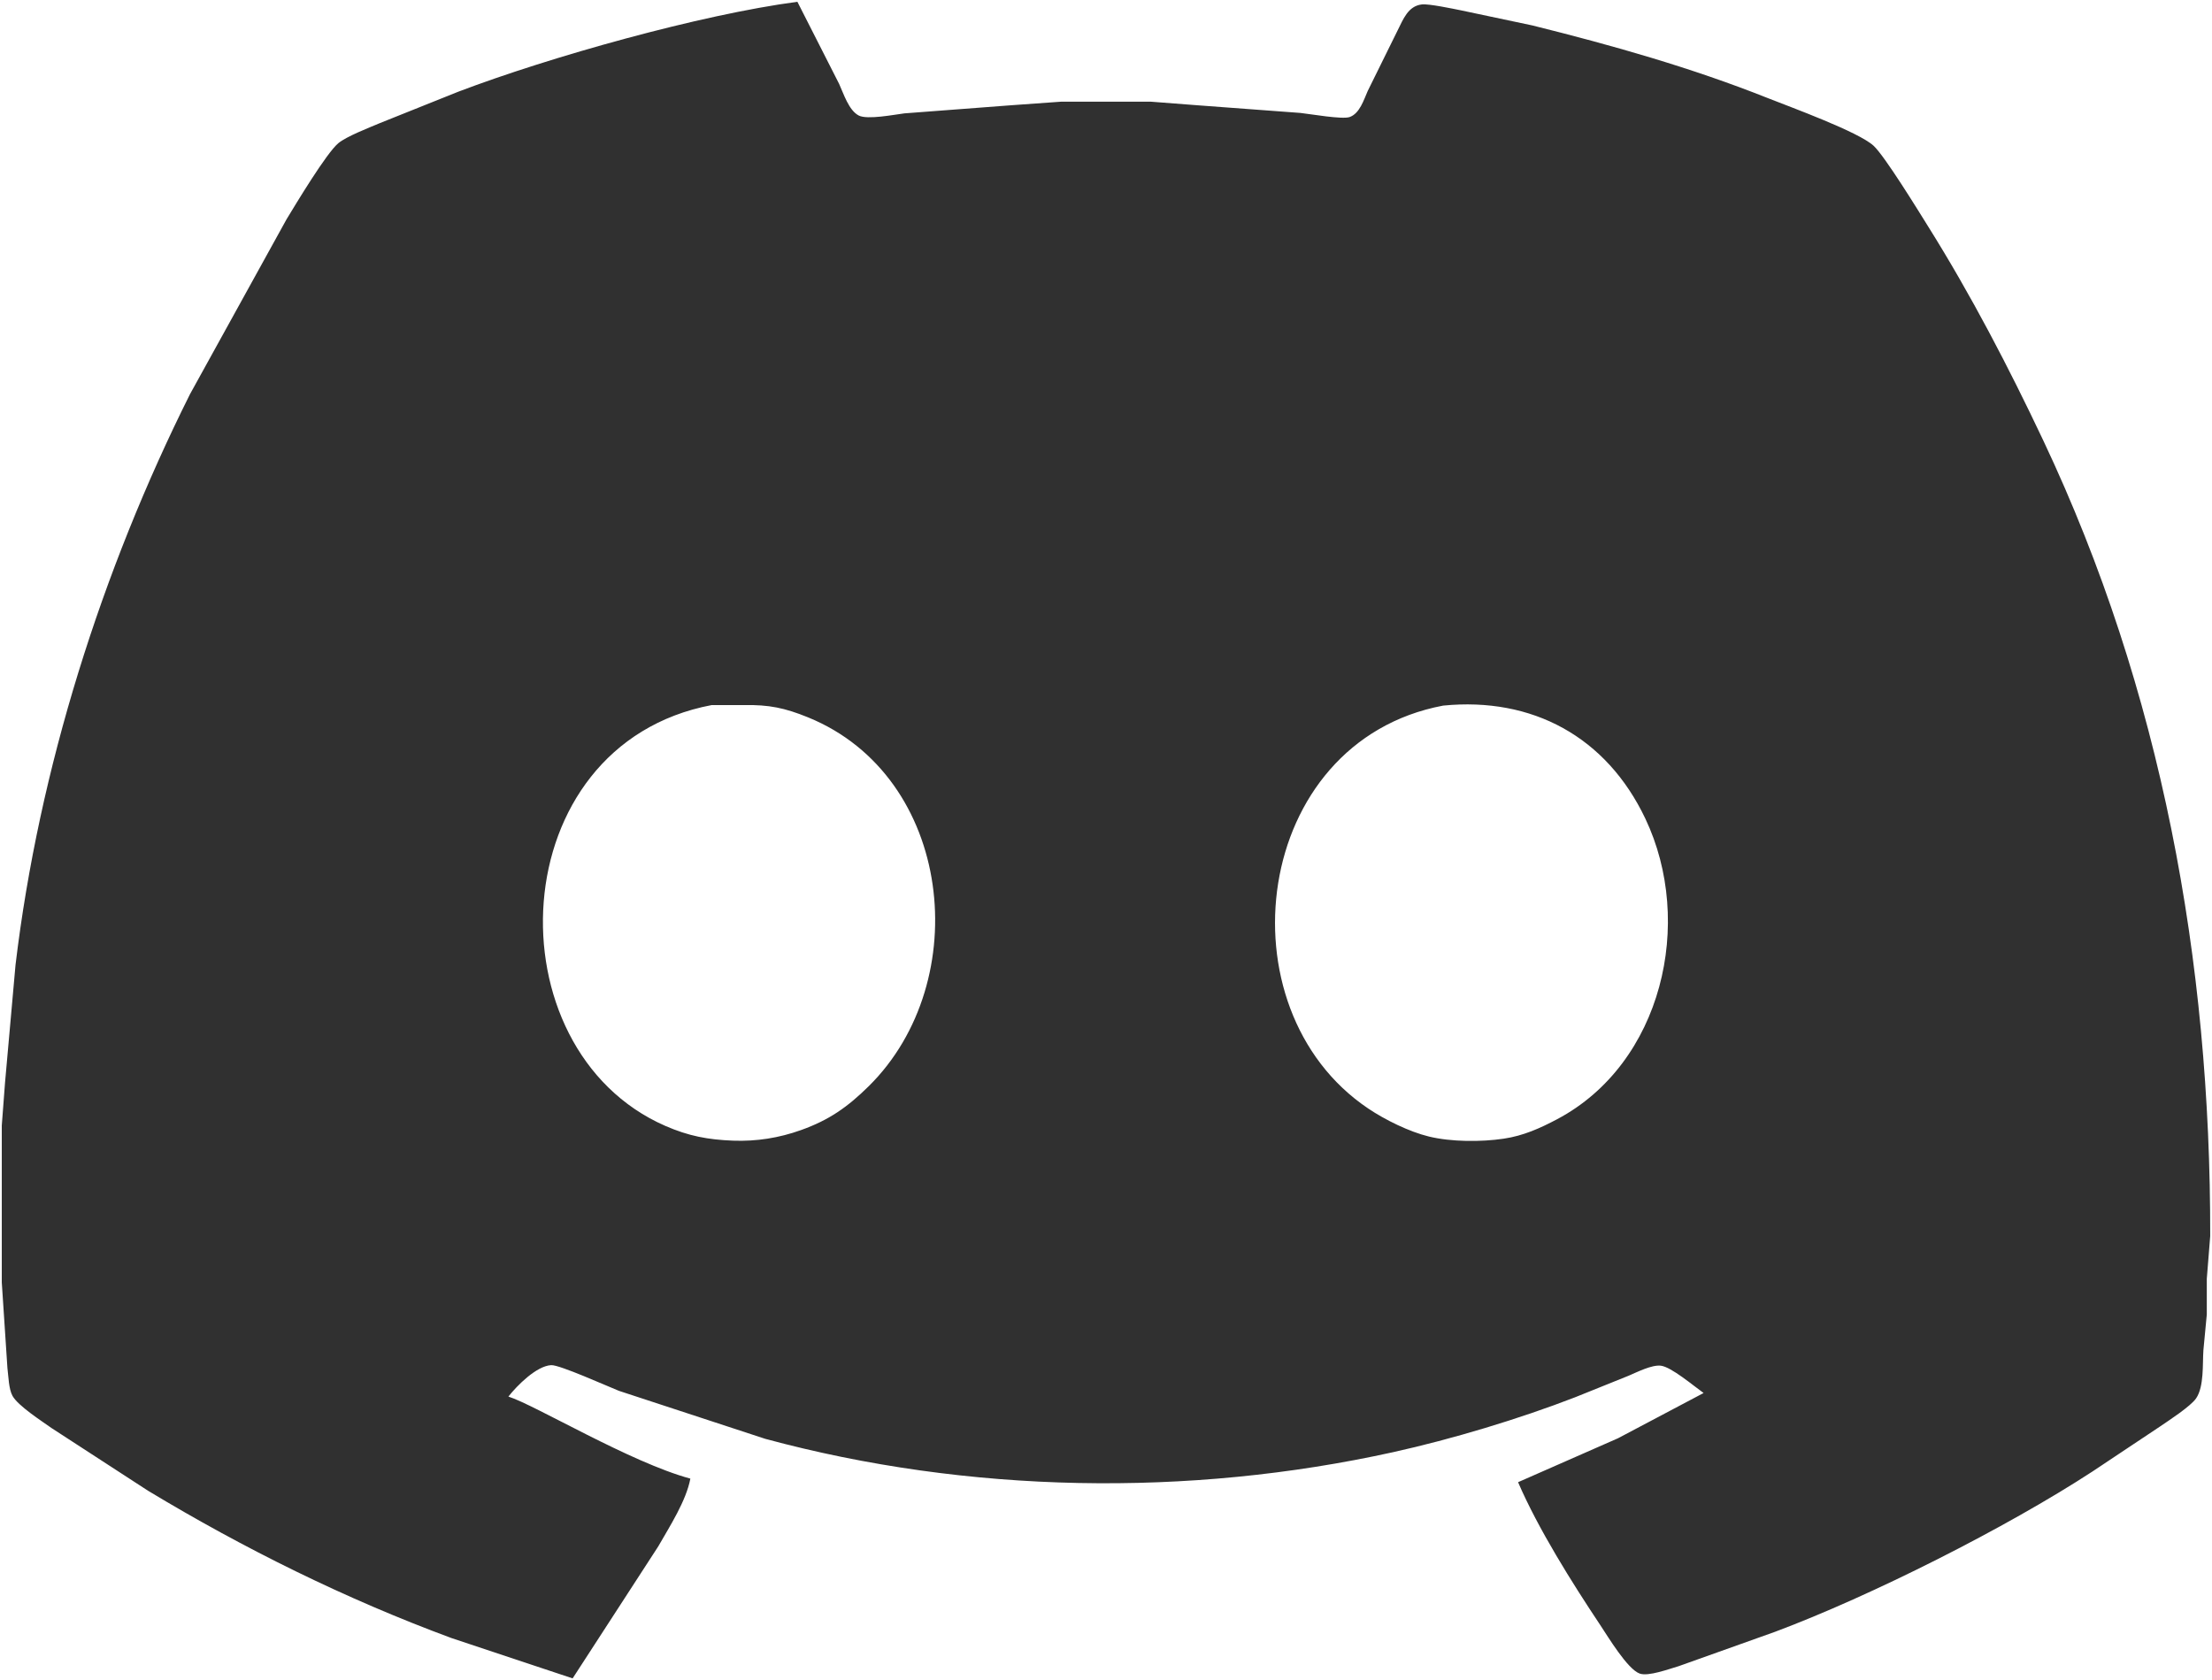 <svg xmlns="http://www.w3.org/2000/svg" viewBox="-0.5 -0.5 620 471">
  <path id="Selection" fill="#303030" stroke="none" stroke-width="1" d="M 160.00,470.00            C 160.00,470.00 126.00,458.68 126.00,458.68              96.44,447.75 67.97,433.67 41.00,417.40              41.00,417.40 14.00,399.86 14.00,399.86              11.16,397.84 4.59,393.62 3.02,390.83              1.93,388.89 1.88,385.30 1.58,383.00              1.58,383.00 0.00,359.00 0.00,359.00              0.00,359.00 0.00,315.00 0.00,315.00              0.00,315.00 0.91,303.00 0.91,303.00              0.91,303.00 3.85,270.00 3.85,270.00              10.42,214.98 28.01,159.49 52.75,110.00              52.75,110.00 79.80,61.00 79.80,61.00              82.51,56.53 90.97,42.46 94.32,39.65              96.58,37.75 103.01,35.27 106.00,34.00              106.00,34.00 128.00,25.19 128.00,25.19              153.70,15.42 195.90,3.59 223.00,0.00              223.00,0.00 234.69,23.00 234.69,23.00              235.96,25.76 237.40,30.45 240.21,31.89              242.62,33.12 250.10,31.64 253.00,31.28              253.00,31.28 283.00,29.00 283.00,29.00              283.00,29.00 297.00,28.00 297.00,28.00              297.00,28.00 322.00,28.00 322.00,28.00              322.00,28.00 335.00,29.00 335.00,29.00              335.00,29.00 364.00,31.16 364.00,31.16              366.71,31.45 375.74,33.04 377.79,32.31              380.62,31.31 381.74,27.51 382.86,25.00              382.86,25.00 391.25,8.00 391.25,8.00              392.81,4.91 394.16,1.18 398.04,0.74              400.00,0.52 406.74,1.95 409.00,2.40              409.00,2.40 429.00,6.63 429.00,6.63              451.39,12.20 473.53,18.46 495.00,27.00              501.32,29.51 520.51,36.48 524.68,40.39              527.85,43.37 537.09,58.42 539.95,63.00              551.96,82.18 562.55,102.54 572.22,123.00              605.38,193.18 619.12,268.86 619.00,346.00              619.00,346.00 618.04,358.00 618.04,358.00              618.04,358.00 618.04,368.00 618.04,368.00              618.04,368.00 617.09,378.00 617.09,378.00              616.82,381.87 617.31,388.18 615.05,391.49              613.51,393.74 607.47,397.65 605.00,399.34              605.00,399.34 586.00,412.00 586.00,412.00              561.91,427.71 523.99,446.86 497.00,456.95              497.00,456.95 470.00,466.58 470.00,466.58              467.37,467.34 461.51,469.53 459.09,468.65              455.64,467.41 450.19,458.28 448.00,455.00              440.09,443.13 430.61,428.03 425.00,415.00              425.00,415.00 453.00,402.69 453.00,402.69              453.00,402.69 477.00,390.00 477.00,390.00              474.24,388.04 467.95,382.68 465.00,382.34              462.46,382.05 458.37,384.14 456.00,385.15              456.00,385.15 441.00,391.19 441.00,391.19              425.30,397.27 406.45,402.94 390.00,406.58              332.59,419.25 270.81,418.21 214.00,402.85              214.00,402.85 173.00,389.40 173.00,389.40              169.72,388.10 156.38,382.08 154.00,382.19              149.89,382.39 144.40,387.93 142.00,391.00              149.49,393.36 176.18,409.46 193.00,414.00              191.82,420.26 187.23,427.35 184.00,433.00              184.00,433.00 160.00,470.00 160.00,470.00 Z            M 199.00,197.15            C 139.89,208.32 136.84,293.66 186.00,315.13              192.52,317.97 197.94,318.99 205.00,319.26              211.53,319.50 217.85,318.50 224.00,316.30              231.88,313.49 237.06,309.85 243.00,303.99              272.77,274.59 266.64,217.15 226.00,200.60              219.46,197.94 215.05,197.03 208.00,197.15              208.00,197.15 199.00,197.15 199.00,197.15 Z            M 404.00,197.30            C 350.40,207.42 341.30,282.21 383.00,310.25              387.71,313.42 394.48,316.76 400.00,318.10              406.26,319.62 414.63,319.65 421.00,318.70              426.50,317.88 431.13,315.80 436.00,313.22              465.42,297.60 474.49,258.08 460.68,229.00              449.77,206.02 428.96,194.82 404.00,197.30 Z"/>
</svg>